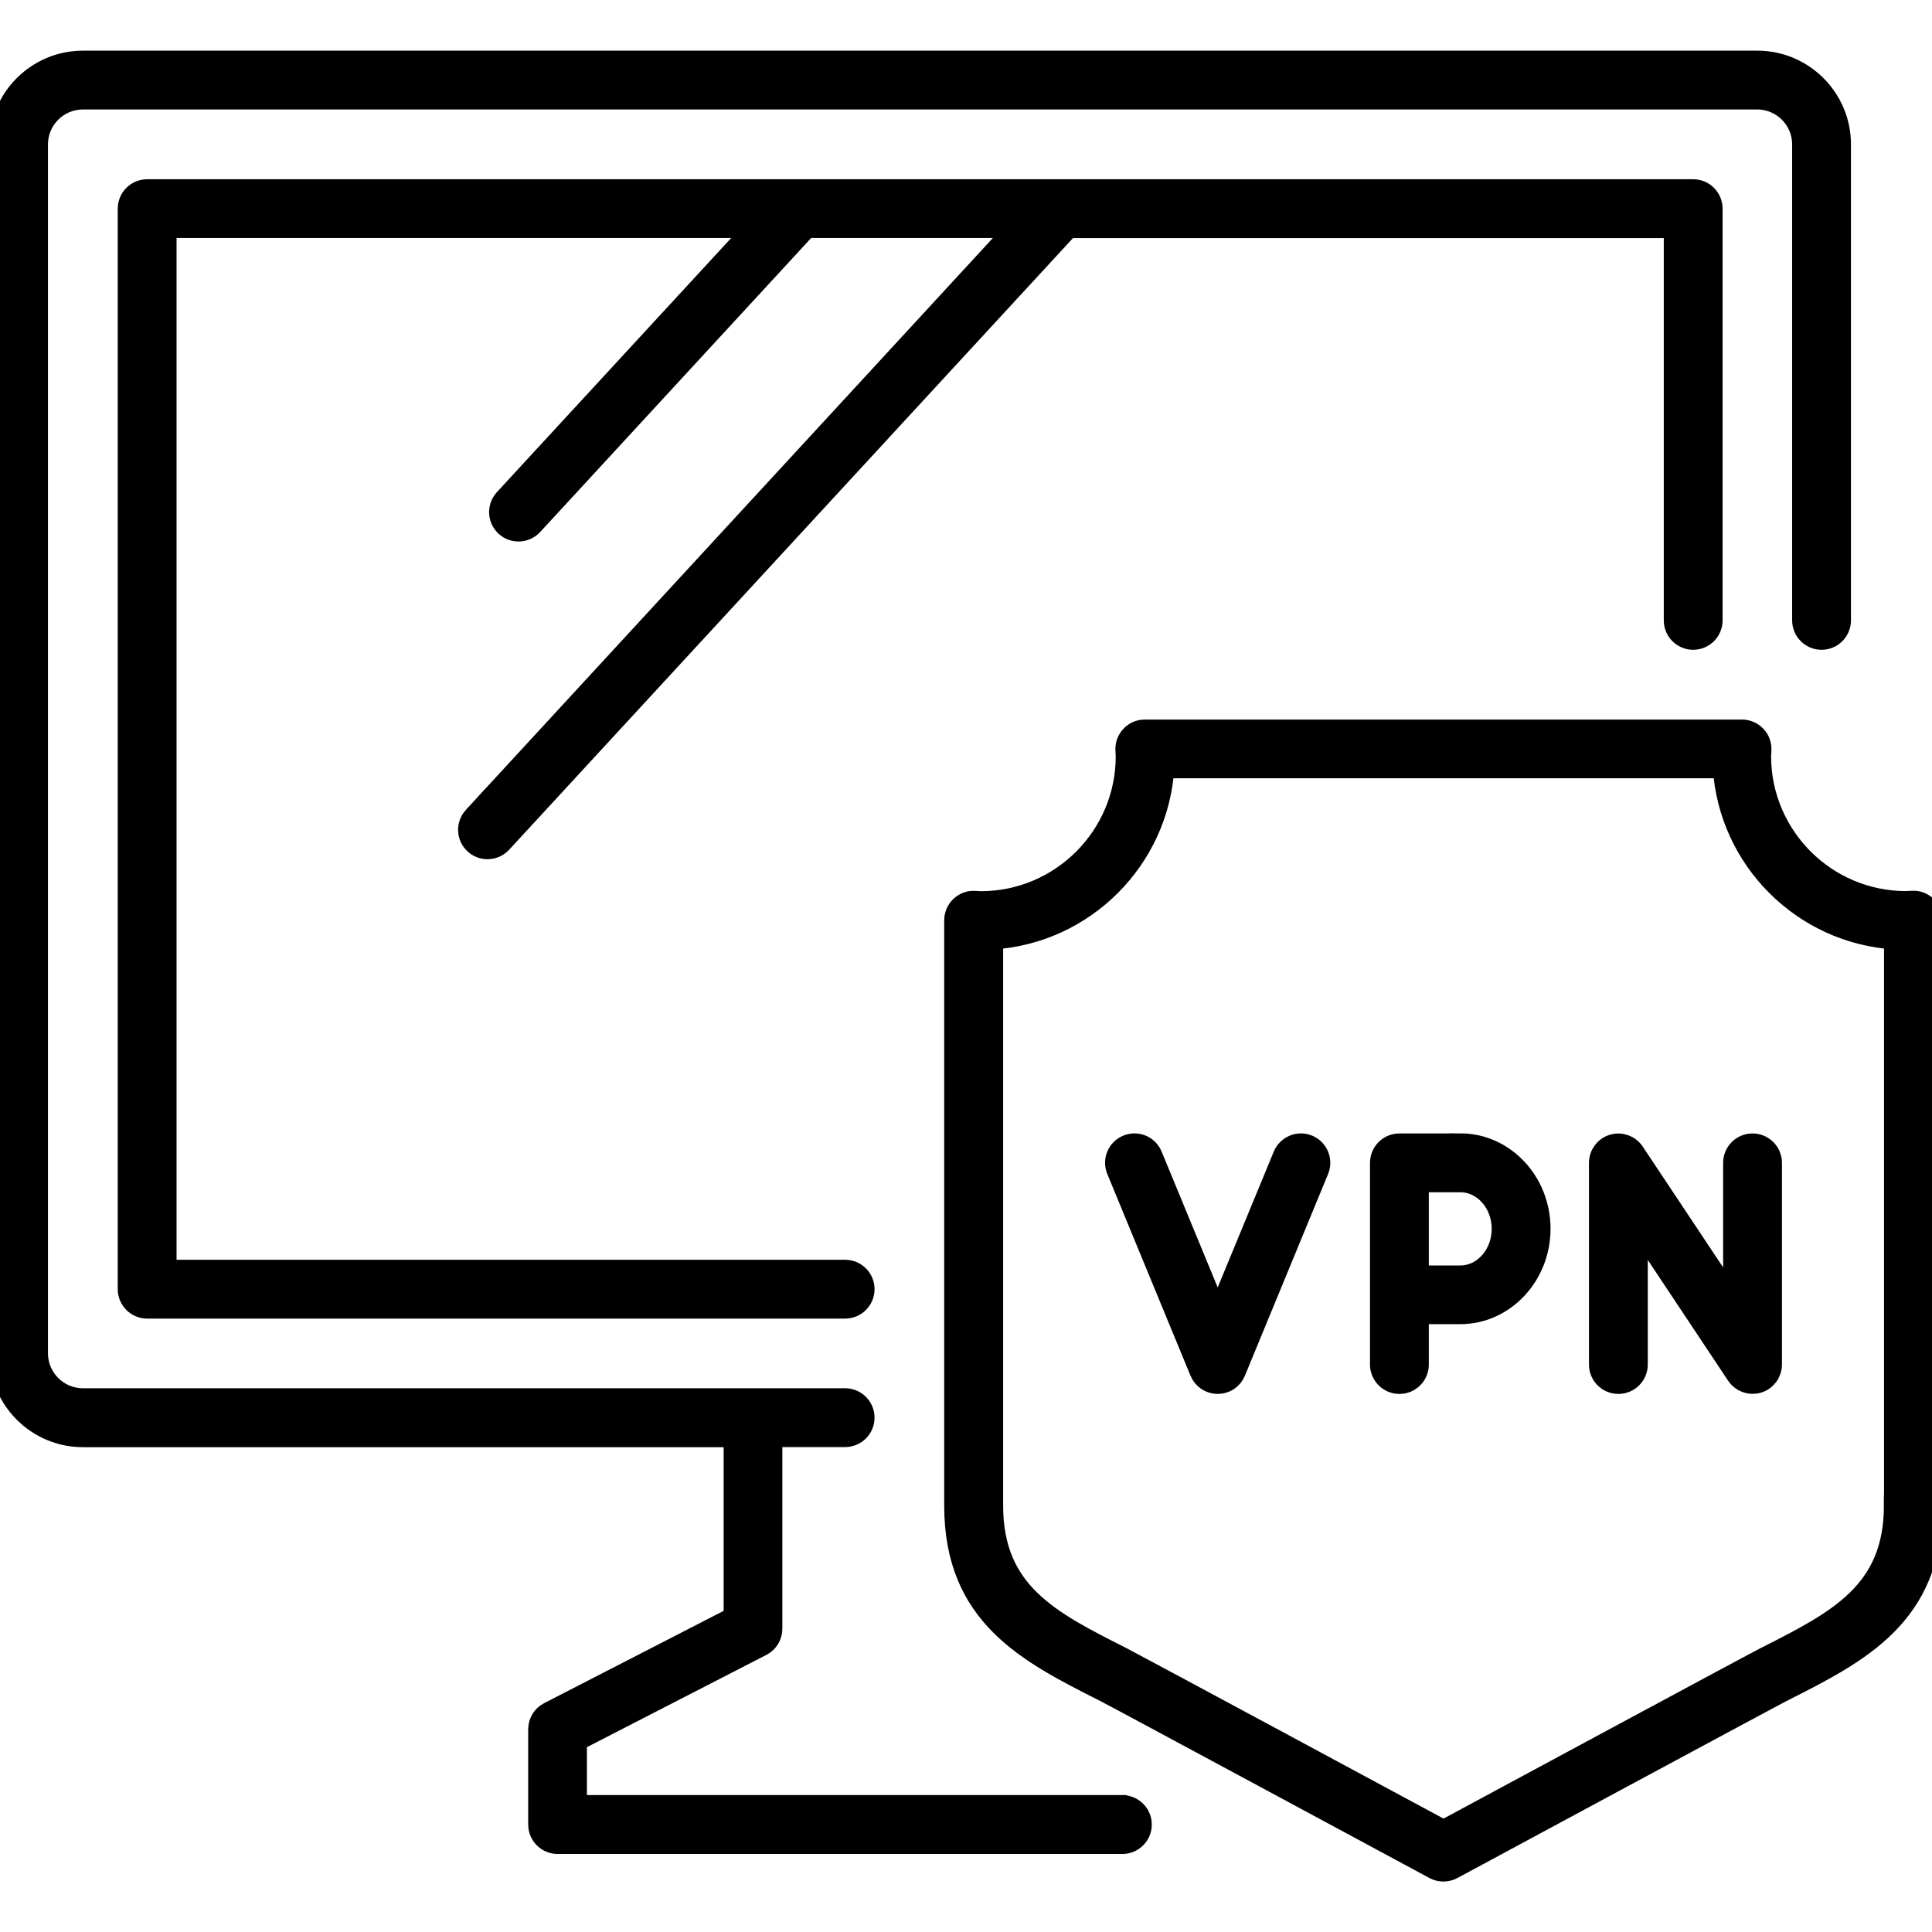 <?xml version="1.0" encoding="UTF-8"?>
<svg id="VPN_Privacy_Transactions" data-name="VPN, Privacy &amp;amp; Transactions" xmlns="http://www.w3.org/2000/svg" viewBox="0 0 180 180">
  <defs>
    <style>
      .cls-1 {
        stroke: #000;
        stroke-miterlimit: 10;
        stroke-width: 2px;
      }
    </style>
  </defs>
  <path class="cls-1" d="M179.46,84.47c-.34-.33-.8-.51-1.28-.48,0,0-.49.03-.6.03-7.48,0-13.57-6.09-13.57-13.57,0-.1.03-.59.03-.59.02-.47-.15-.94-.48-1.28-.33-.34-.78-.54-1.26-.54h-55.65c-.47,0-.93.19-1.25.54-.33.34-.5.8-.48,1.28,0,0,.03.5.03.6,0,7.48-6.09,13.57-13.57,13.57-.1,0-.59-.03-.59-.03-.48-.03-.93.15-1.28.48-.34.33-.54.78-.54,1.26v54.54c0,10.24,6.77,13.66,13.94,17.28,1.13.57,30.74,16.53,30.74,16.53.26.14.54.21.83.21s.57-.07.83-.21c0,0,29.61-15.96,30.74-16.53,7.17-3.62,13.94-7.04,13.94-17.28v-54.54c0-.47-.19-.93-.54-1.26ZM176.52,140.26c0,8.1-5.31,10.78-12.03,14.18-1.16.58-30,16.13-30,16.13,0,0-28.84-15.54-30-16.13-6.72-3.39-12.03-6.07-12.03-14.18v-52.8c8.55-.53,15.42-7.4,15.95-15.95h52.17c.53,8.55,7.4,15.42,15.95,15.95v52.8Z"/>
  <path class="cls-1" d="M121.87,106.73c-.89-.37-1.9.06-2.27.94l-6.15,14.9-6.15-14.9c-.37-.89-1.38-1.31-2.27-.94-.89.37-1.31,1.38-.94,2.27l7.75,18.79c.27.65.9,1.08,1.61,1.08s1.34-.42,1.61-1.08l7.75-18.79c.37-.89-.06-1.9-.94-2.27Z"/>
  <path class="cls-1" d="M136.05,106.6h-5.67c-.96,0-1.74.78-1.74,1.74v18.79c0,.96.78,1.74,1.74,1.74s1.74-.78,1.74-1.74v-4.76h3.93c4.08,0,7.41-3.54,7.41-7.89s-3.32-7.89-7.41-7.89ZM136.05,118.9h-3.93v-8.82h3.93c2.17,0,3.93,1.98,3.93,4.41s-1.76,4.41-3.93,4.41Z"/>
  <path class="cls-1" d="M163.28,106.6c-.96,0-1.74.78-1.74,1.74v13.05l-9.32-14.01c-.43-.64-1.22-.92-1.95-.7-.73.22-1.23.9-1.23,1.66v18.79c0,.96.78,1.74,1.74,1.74s1.74-.78,1.74-1.74v-13.05l9.32,14.01c.33.49.88.77,1.45.77.17,0,.34-.02.5-.07.73-.22,1.23-.9,1.23-1.66v-18.79c0-.96-.78-1.74-1.74-1.74Z"/>
  <path class="cls-1" d="M104.56,168.24h-50.88v-6.07l17.27-8.88c.58-.3.94-.89.94-1.55v-17.92h6.85c.96,0,1.74-.78,1.74-1.74s-.78-1.74-1.74-1.74H7.72c-2.34,0-4.25-1.91-4.25-4.25V13.45c0-2.34,1.91-4.25,4.25-4.25h156c2.34,0,4.25,1.91,4.25,4.25v44.35c0,.96.78,1.74,1.74,1.74s1.74-.78,1.74-1.74V13.45c0-4.26-3.47-7.73-7.72-7.73H7.72C3.47,5.72,0,9.19,0,13.45v112.65c0,4.26,3.47,7.73,7.72,7.73h60.7v16.86l-17.27,8.88c-.58.3-.94.89-.94,1.55v8.87c0,.96.78,1.74,1.74,1.74h52.62c.96,0,1.74-.78,1.74-1.74s-.78-1.74-1.74-1.74Z"/>
  <path class="cls-1" d="M44.14,76.13c-.65.71-.61,1.81.1,2.46.33.31.76.46,1.18.46.47,0,.94-.19,1.28-.56l52.83-57.31h56.48v36.62c0,.96.78,1.74,1.74,1.74s1.74-.78,1.74-1.74V19.44c0-.96-.78-1.74-1.74-1.74H13.71c-.96,0-1.74.78-1.74,1.74v100.67c0,.96.78,1.74,1.74,1.74h65.03c.96,0,1.74-.78,1.74-1.74s-.78-1.74-1.74-1.74H15.45V21.17h54.96l-23.38,25.36c-.65.71-.61,1.81.1,2.46.33.31.76.46,1.18.46.47,0,.94-.19,1.28-.56l25.55-27.72h19.65l-50.65,54.96Z"/>
</svg>